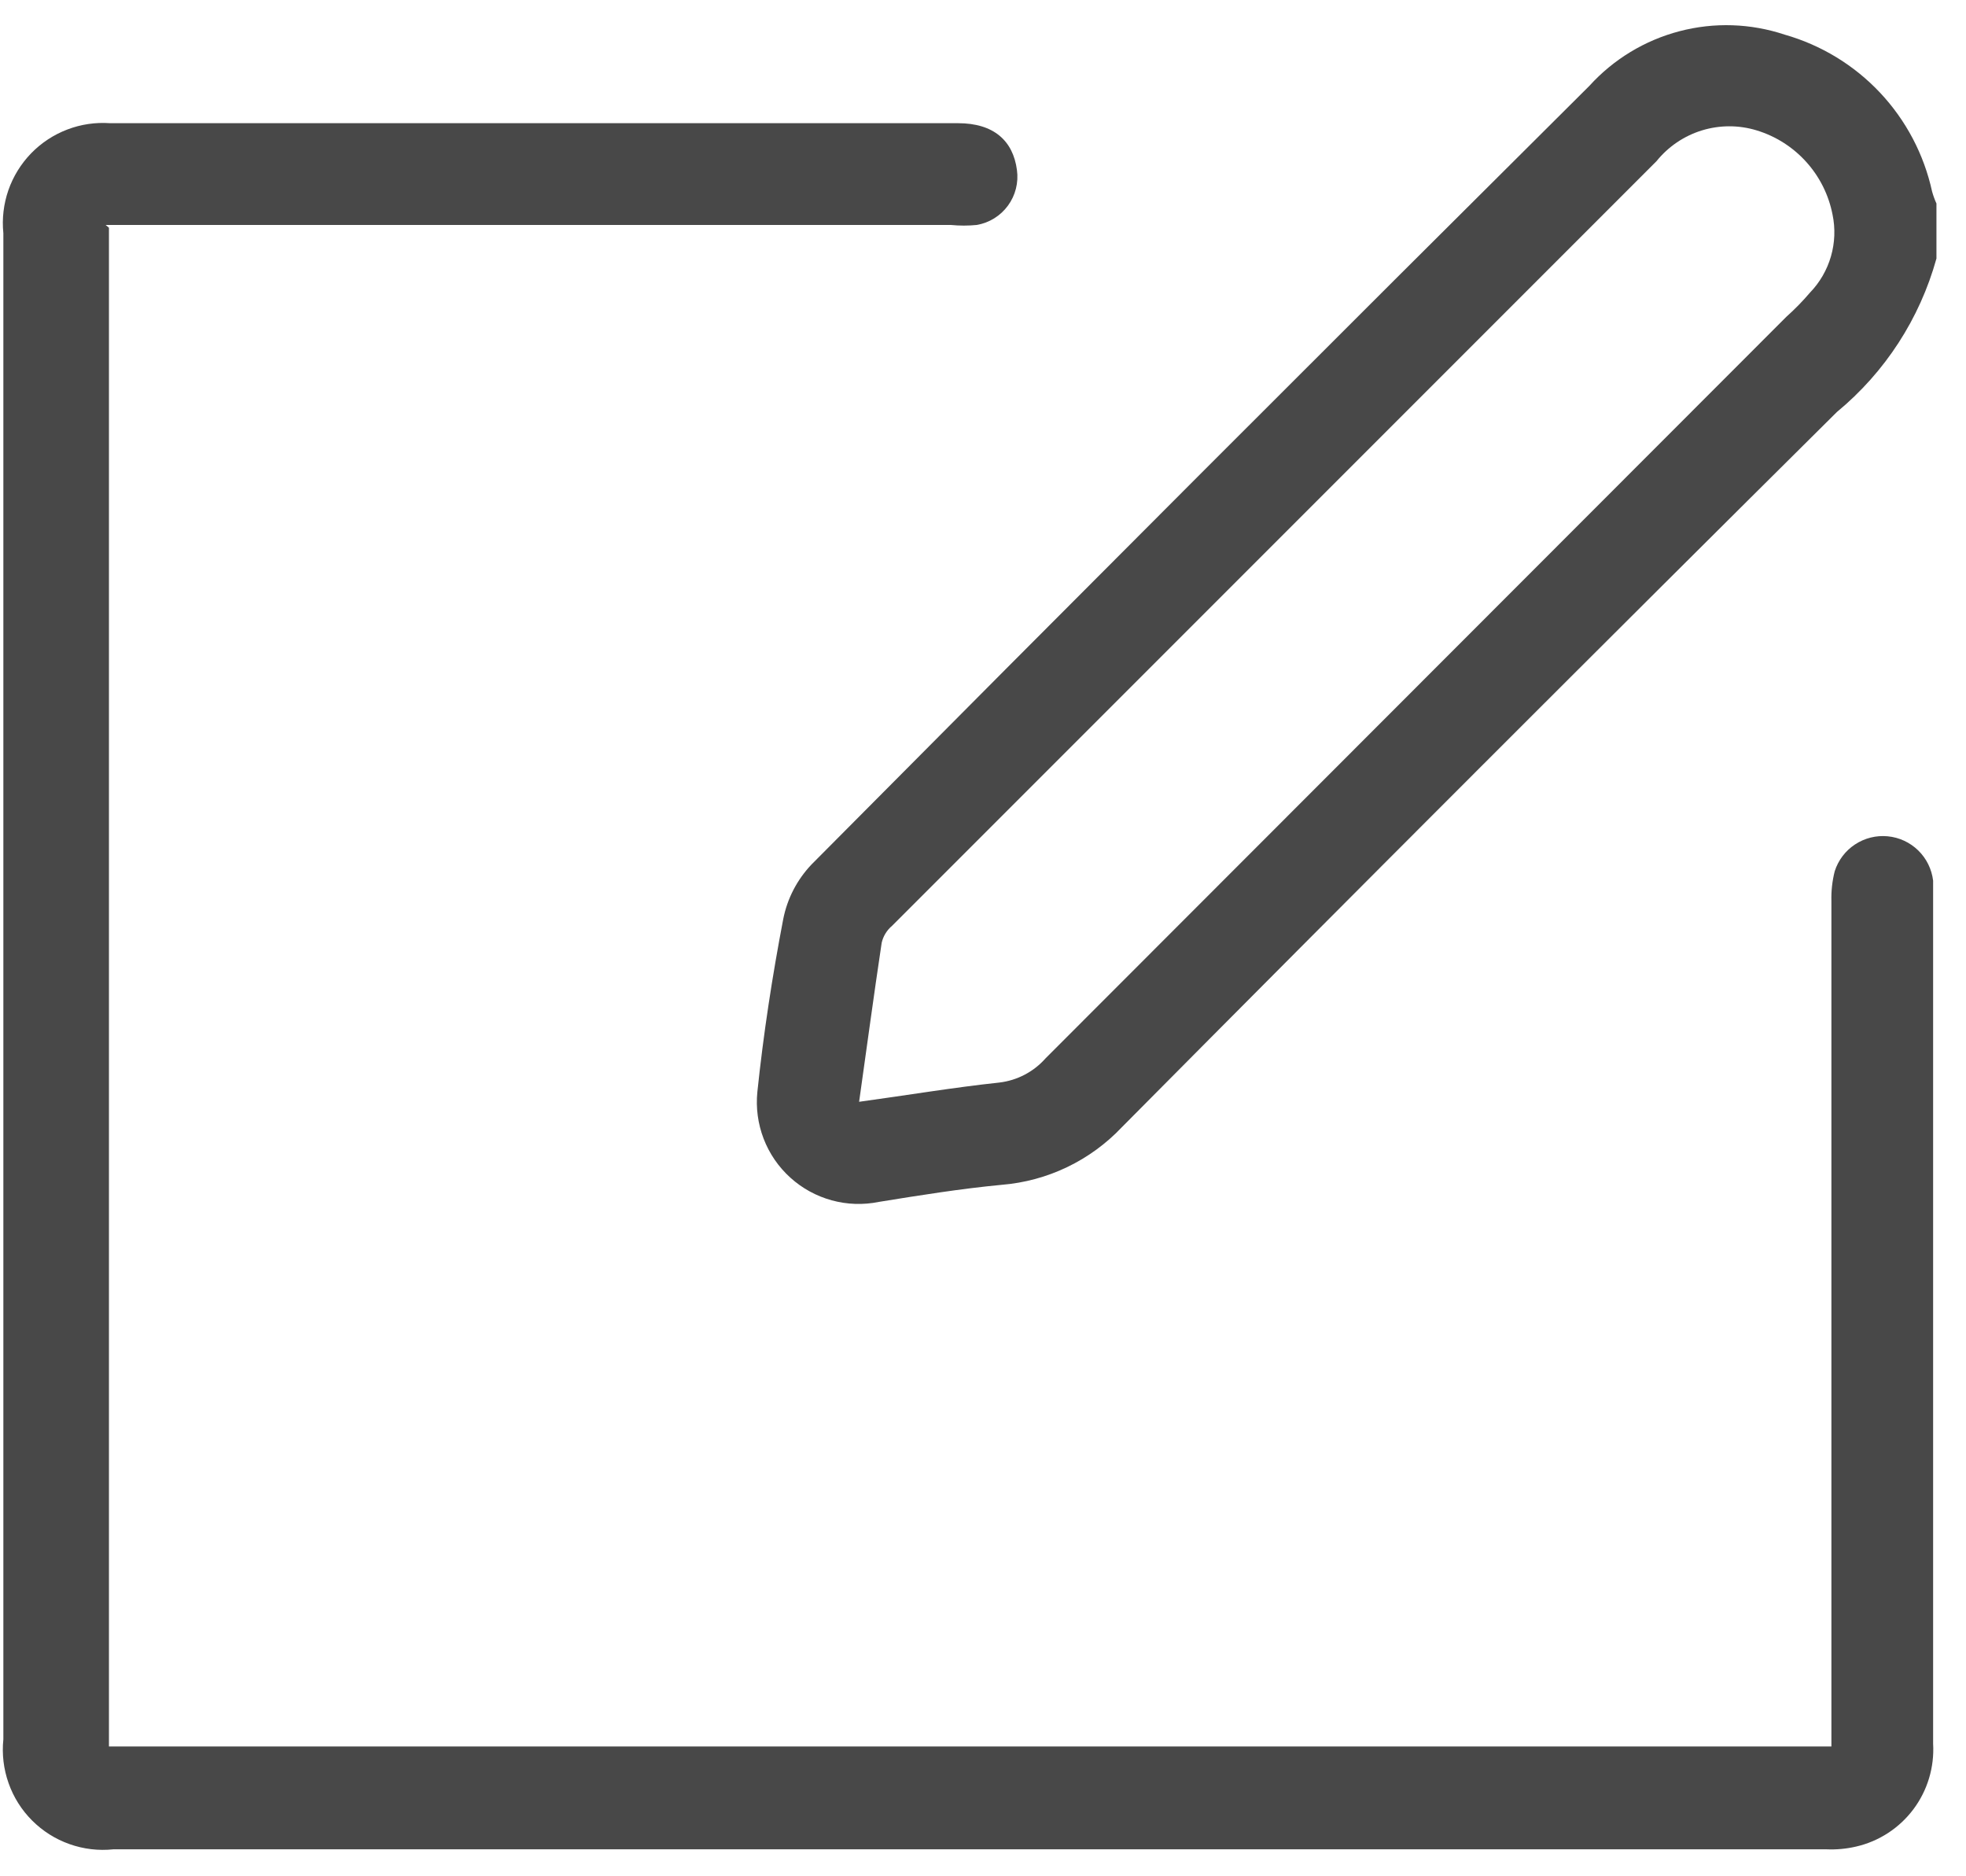 <svg width="65" height="62" viewBox="0 0 65 62" fill="none" xmlns="http://www.w3.org/2000/svg">
<path d="M64.023 8.545C63.472 10.534 62.323 12.305 60.732 13.618C52.816 21.473 44.938 29.352 37.095 37.255C36.049 38.362 34.631 39.042 33.113 39.164C31.767 39.292 30.404 39.51 29.058 39.728C28.541 39.833 28.007 39.816 27.498 39.676C26.99 39.537 26.521 39.28 26.13 38.926C25.738 38.572 25.436 38.131 25.247 37.639C25.058 37.146 24.987 36.616 25.04 36.092C25.24 34.182 25.532 32.273 25.895 30.382C26.029 29.698 26.358 29.067 26.841 28.564C35.386 19.958 43.956 11.382 52.55 2.836C53.346 1.959 54.381 1.332 55.527 1.032C56.673 0.731 57.881 0.771 59.005 1.145C60.21 1.488 61.3 2.151 62.158 3.063C63.016 3.976 63.61 5.104 63.878 6.327C63.916 6.464 63.964 6.598 64.023 6.727V8.545ZM28.404 36.419C30.004 36.201 31.513 35.946 33.04 35.783C33.63 35.713 34.175 35.428 34.568 34.983L59.059 10.473C59.338 10.224 59.599 9.957 59.841 9.673C60.167 9.336 60.405 8.924 60.535 8.474C60.665 8.024 60.683 7.549 60.587 7.091C60.461 6.443 60.16 5.842 59.718 5.352C59.276 4.862 58.709 4.501 58.077 4.309C57.487 4.129 56.857 4.13 56.267 4.311C55.677 4.493 55.155 4.847 54.768 5.327L29.495 30.601C29.322 30.746 29.2 30.944 29.15 31.164C28.877 32.983 28.659 34.619 28.404 36.419Z" fill="#484848"/>
<path d="M3.602 7.527V57.728H60.55V29.782C60.541 29.451 60.578 29.121 60.659 28.8C60.775 28.436 61.011 28.123 61.33 27.913C61.649 27.702 62.03 27.607 62.41 27.643C62.791 27.679 63.147 27.844 63.421 28.111C63.694 28.378 63.867 28.73 63.913 29.109C63.913 29.255 63.913 29.4 63.913 29.546V57.637C63.958 58.413 63.728 59.181 63.262 59.803C62.796 60.425 62.125 60.863 61.367 61.037C61.046 61.112 60.715 61.143 60.385 61.128H3.748C3.258 61.18 2.763 61.121 2.298 60.956C1.833 60.792 1.412 60.526 1.063 60.177C0.714 59.829 0.448 59.407 0.284 58.942C0.119 58.478 0.06 57.982 0.111 57.492V7.709C0.062 7.229 0.119 6.743 0.277 6.287C0.436 5.831 0.692 5.416 1.028 5.069C1.364 4.723 1.772 4.454 2.223 4.282C2.674 4.109 3.157 4.038 3.639 4.072H31.675C32.857 4.072 33.494 4.654 33.622 5.618C33.68 6.034 33.574 6.456 33.326 6.796C33.078 7.135 32.708 7.365 32.294 7.436C32.01 7.464 31.724 7.464 31.439 7.436H3.493L3.602 7.527Z" fill="#484848"/>
</svg>
